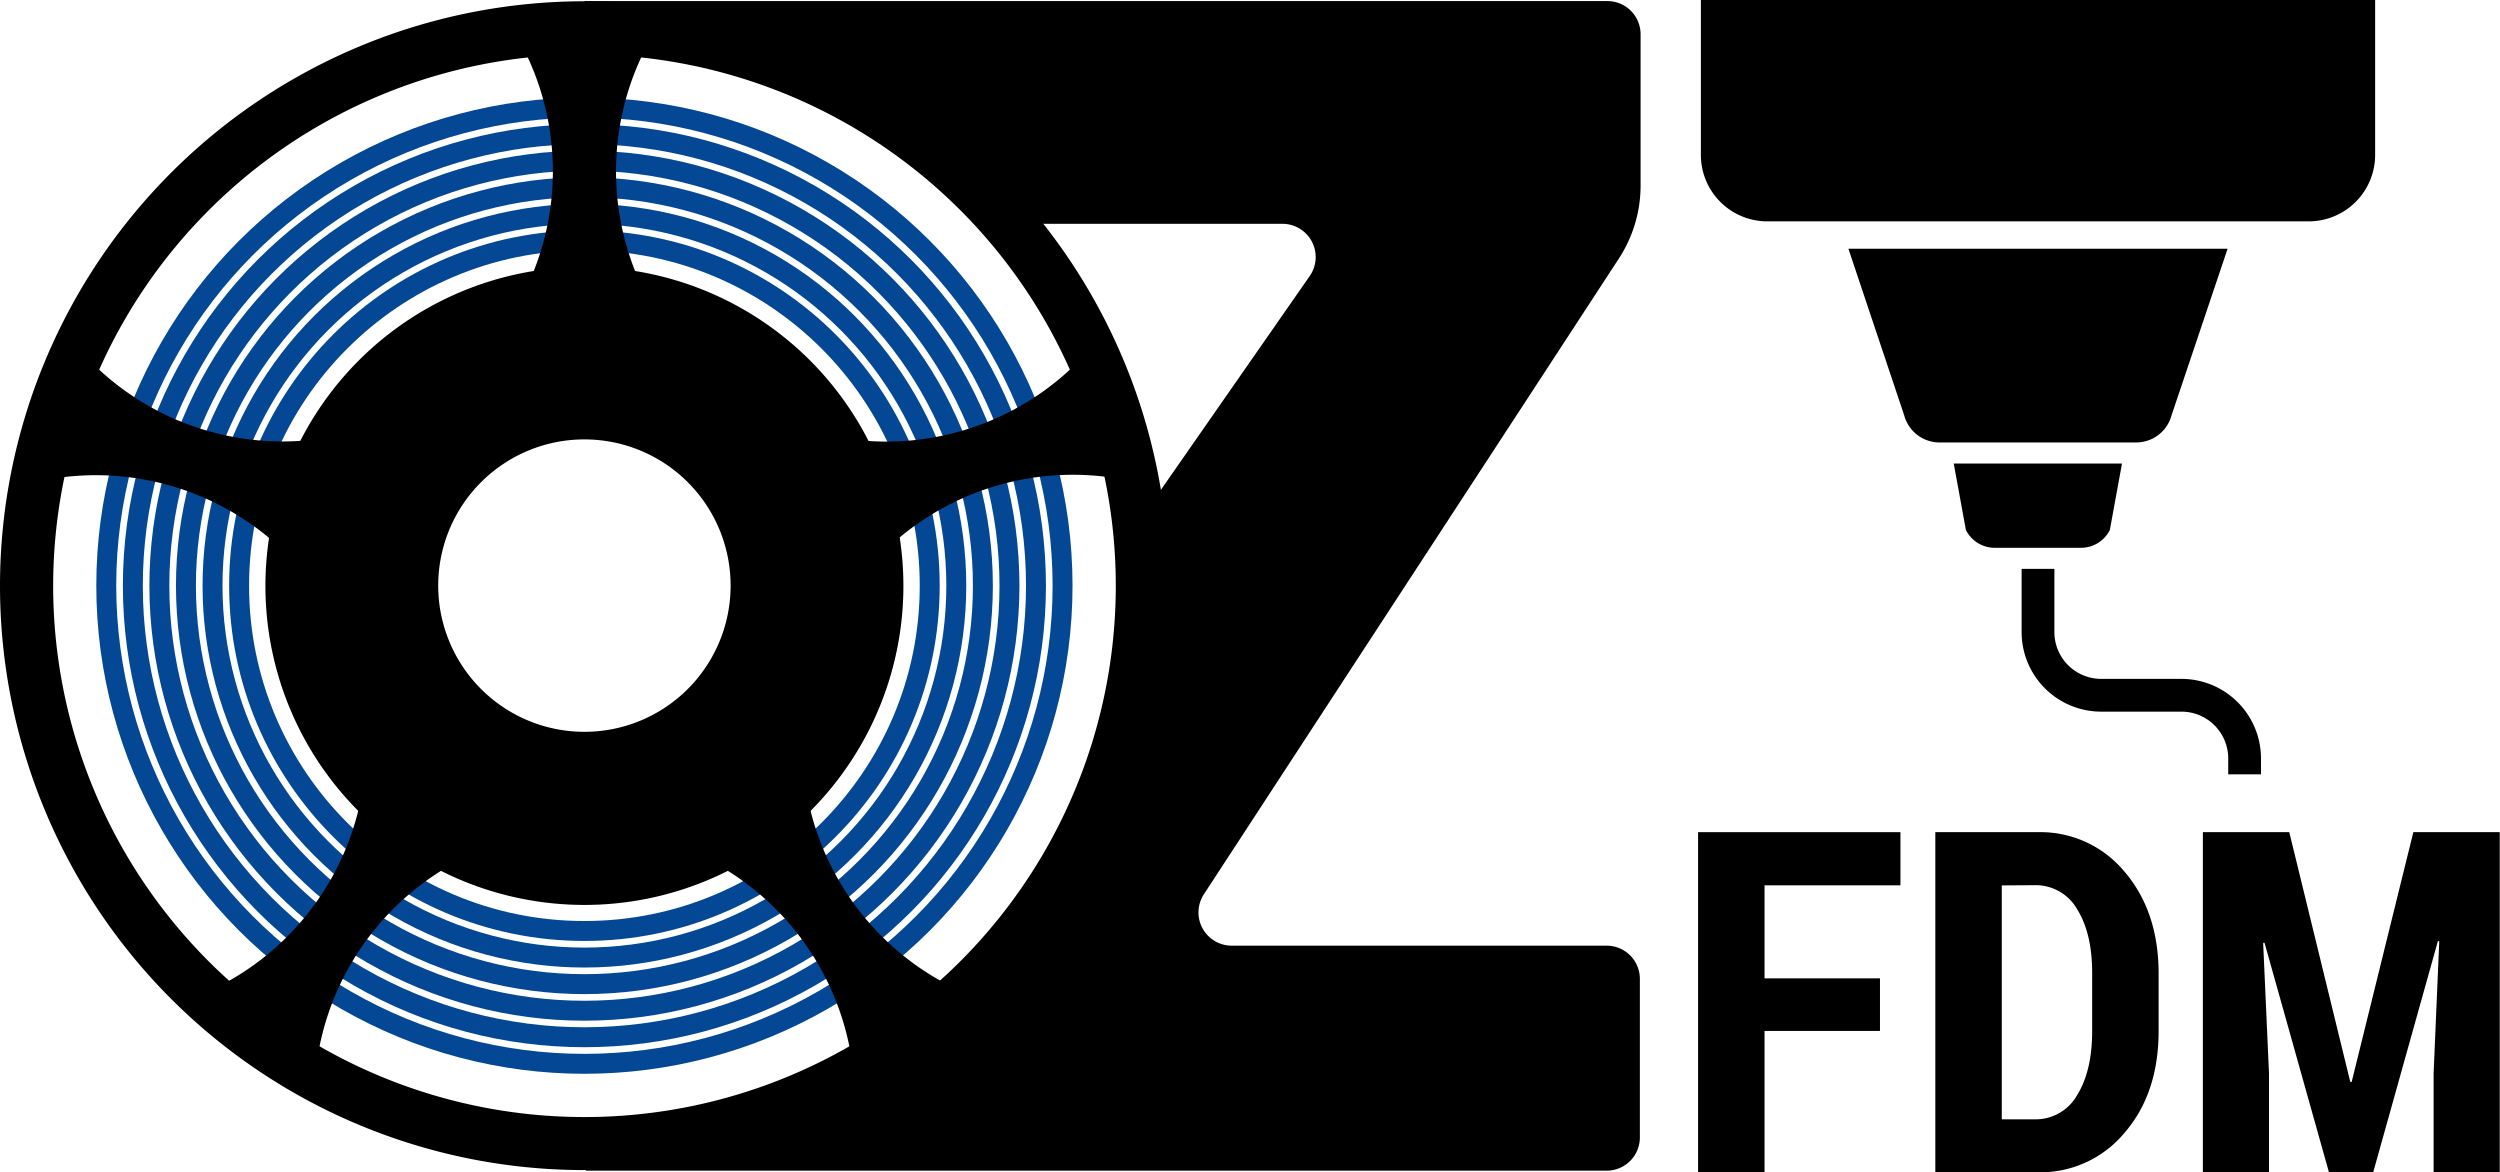 <svg id="f40bba8d-e716-4475-b2e4-5ae373b95747" data-name="Black" xmlns="http://www.w3.org/2000/svg" width="376.19" height="176.4" viewBox="0 0 376.19 176.4">
  <title>OZFDM LOGO</title>
  <g>
    <path d="M461.64,406.88H380.18a10,10,0,0,1-10-10V373.57H471.64v23.31A10,10,0,0,1,461.64,406.88Z" transform="translate(-114.24 -373.57)"/>
    <path d="M392.38,411h57.06L441,436.08a5.51,5.51,0,0,1-5.32,4.07H406.1a5.51,5.51,0,0,1-5.32-4.07Z" transform="translate(-114.24 -373.57)"/>
    <path d="M408.23,443.32l1.83,10a4.85,4.85,0,0,0,4.33,2.68h13a4.85,4.85,0,0,0,4.33-2.68l1.83-10Z" transform="translate(-114.24 -373.57)"/>
    <path d="M420.91,459.17v9.51a9.51,9.51,0,0,0,9.51,9.51h12.07A9.51,9.51,0,0,1,452,487.7v2.39" transform="translate(-114.24 -373.57)" fill="none" stroke="#000" stroke-miterlimit="10" stroke-width="4.93"/>
  </g>
  <g>
    <g>
      <circle cx="87.94" cy="88.13" r="55.96" fill="none" stroke="#034795" stroke-linecap="round" stroke-linejoin="round" stroke-width="3"/>
      <circle cx="87.94" cy="88.13" r="51.96" fill="none" stroke="#034795" stroke-linecap="round" stroke-linejoin="round" stroke-width="3"/>
      <circle cx="87.94" cy="88.13" r="59.96" fill="none" stroke="#034795" stroke-linecap="round" stroke-linejoin="round" stroke-width="3"/>
      <circle cx="87.94" cy="88.13" r="63.96" fill="none" stroke="#034795" stroke-linecap="round" stroke-linejoin="round" stroke-width="3"/>
      <circle cx="87.94" cy="88.13" r="67.95" fill="none" stroke="#034795" stroke-linecap="round" stroke-linejoin="round" stroke-width="3"/>
      <circle cx="87.94" cy="88.13" r="71.95" fill="none" stroke="#034795" stroke-linecap="round" stroke-linejoin="round" stroke-width="3"/>
    </g>
    <g>
      <path d="M202.18,373.76a87.94,87.94,0,1,1-87.94,87.94A88,88,0,0,1,202.18,373.76Zm0,8a79.95,79.95,0,1,1-79.94,79.94A80,80,0,0,1,202.18,381.76Z" transform="translate(-114.24 -373.57)" fill-rule="evenodd"/>
      <path d="M193.07,381a83.42,83.42,0,0,1,18.24,0,40.67,40.67,0,0,0,64.95,47.21,81.45,81.45,0,0,1,5.62,17.28,40.67,40.67,0,0,0-24.82,76.36,81.5,81.5,0,0,1-14.73,10.72,40.67,40.67,0,0,0-80.29,0,81.41,81.41,0,0,1-14.68-10.68,40.68,40.68,0,0,0-24.88-76.34,80.6,80.6,0,0,1,5.64-17.35A40.67,40.67,0,0,0,193.07,381Zm9.11,48.3a32.54,32.54,0,1,1-32.53,32.53A32.55,32.55,0,0,1,202.18,429.26Z" transform="translate(-114.24 -373.57)" fill-rule="evenodd"/>
      <path d="M202.18,413.74a48,48,0,1,1-48,48A48,48,0,0,1,202.18,413.74Zm0,16a32,32,0,1,1-32,32A32,32,0,0,1,202.18,429.72Z" transform="translate(-114.24 -373.57)" fill-rule="evenodd"/>
    </g>
    <path d="M202.18,425.06a36.64,36.64,0,1,0,36.65,36.64A36.65,36.65,0,0,0,202.18,425.06Zm0,58.63a22,22,0,1,1,22-22A22,22,0,0,1,202.18,483.69Z" transform="translate(-114.24 -373.57)" fill-rule="evenodd"/>
  </g>
  <g>
    <path d="M397.13,528.7H379.76V550h-10V498.79h30.45v8H379.76v14h17.37Z" transform="translate(-114.24 -373.57)"/>
    <path d="M405.46,550V498.79h15.47a16.44,16.44,0,0,1,13,5.95q5.13,6,5.13,15.35v8.61q0,9.39-5.13,15.33a16.46,16.46,0,0,1-13,5.94Zm10-43.2V542h4.89a7.17,7.17,0,0,0,6.45-3.64q2.26-3.65,2.26-9.66V520q0-6-2.26-9.61a7.18,7.18,0,0,0-6.45-3.62Z" transform="translate(-114.24 -373.57)"/>
    <path d="M458.72,498.79l9.18,37.58h.21l9.28-37.58h13V550h-9.95V535.1l.85-19.9-.21,0L471.34,550H464.7L455,515.45l-.21,0,.88,19.62V550h-9.95V498.79Z" transform="translate(-114.24 -373.57)"/>
  </g>
  <path d="M295.4,508.13l62.45-95.67a20.1,20.1,0,0,0,3.26-11V378.73a5,5,0,0,0-5-5H202.22v3.36a84.48,84.48,0,0,1,64.52,30.16h40.48a5,5,0,0,1,4.1,7.86l-26,37.35c1.78,7.21,1.33-2.47,1.33,9.31a84.69,84.69,0,0,1-84.24,84.68v3.28H356a5,5,0,0,0,5-5V520.87a5,5,0,0,0-5-5H299.59A5,5,0,0,1,295.4,508.13Z" transform="translate(-114.24 -373.57)"/>
</svg>
